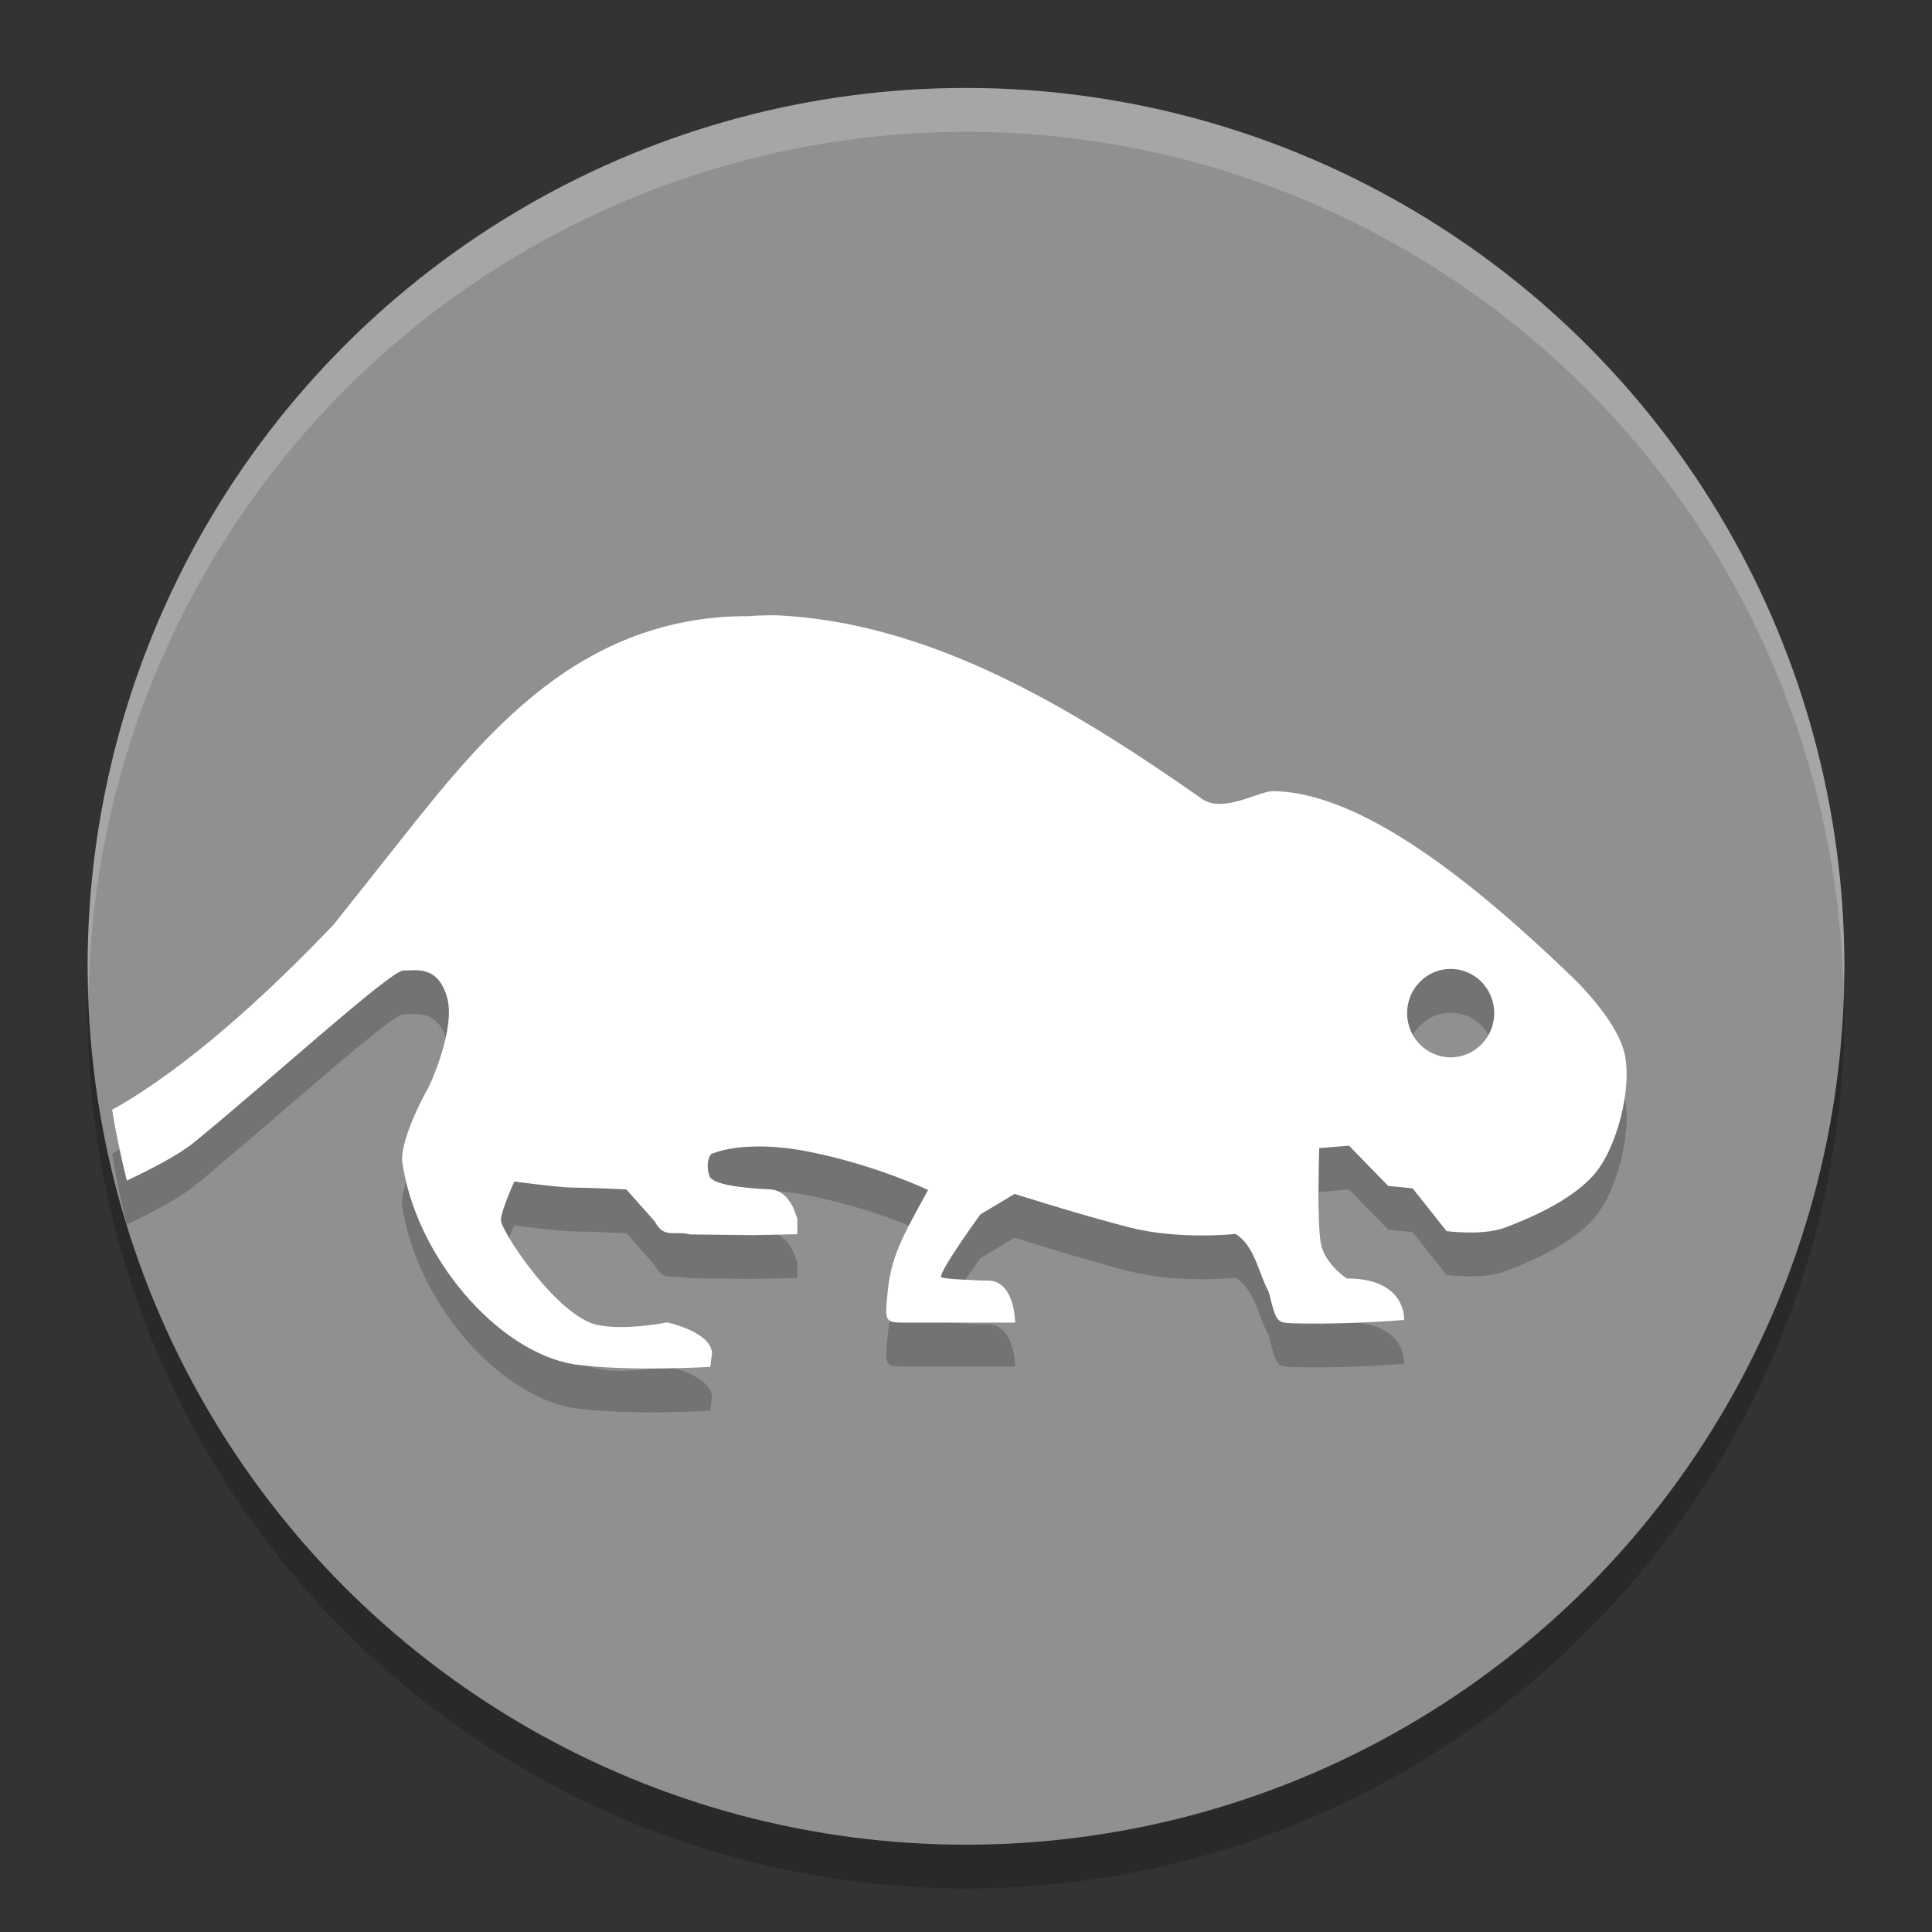 <svg xmlns="http://www.w3.org/2000/svg" width="22" height="22" version="1.1" viewBox="0 0 5.82 5.82">
 <rect x="0" y="0" width="5.82" height="5.82" fill="#333333" stroke="none"/>
 <g transform="translate(0,-291.179)">
  <circle style="opacity:0.2" cx="2.91" cy="294.222" r="2.646"/>
  <circle style="fill:#909090" cx="2.91" cy="294.09" r="2.646"/>
  <g style="opacity:0.2;fill-rule:evenodd" transform="matrix(-0.041,0,0,0.045,4.903,293.029)">
   <path d="m 19.48,16.002 c -1e-6,7e-6 -0.398,6.5e-5 -0.57,0.02 -3.91,-0.021 -6.098,2.679 -8.023,5.07 -0.85,1.059 -1.533,1.904 -1.533,1.904 -1.535,1.588 -3.39,3.258 -5.088,4.191 0.091,0.538 0.203,1.073 0.338,1.602 0.65,-0.305 1.217,-0.603 1.543,-0.865 1.641,-1.316 4.51,-3.887 4.803,-3.887 0.292,0 0.796,-0.124 1.006,0.604 0.21,0.727 -0.416,2.021 -0.416,2.021 0,0 -0.637,1.085 -0.615,1.682 0.301,2.15 2.176,4.303 3.936,4.598 C 16.127,33.115 18,33 18,33 l 0.041,-0.318 c -0.041,-0.482 -1.033,-0.688 -1.033,-0.688 -0.008,0.006 -1.26,0.241 -1.809,-0.01 -0.925,-0.423 -2.006,-2.088 -2.006,-2.299 0,-0.211 0.309,-0.877 0.309,-0.877 0,0 1.021,0.138 1.359,0.138 0.338,0 1.213,0.041 1.213,0.041 l 0.654,0.727 c 0.206,0.397 0.462,0.199 0.803,0.291 l 1.458,0.016 L 20,30 v -0.514 c 0,0.514 0,-0.486 -0.654,-0.501 -0.566,-0.027 -1.305,-0.101 -1.368,-0.305 -0.103,-0.335 0.043,-0.492 0.043,-0.492 0,0 0.729,-0.353 2.266,-0.049 C 21.824,28.443 23,29 23,29 22.561,29.811 22.159,30.415 22.08,31.247 22,32 22,32 22.495,32 h 2.505 c 0,0 0,-1 -0.678,-0.95 -0.476,-0.016 -1.025,-0.043 -1.025,-0.084 0,-0.19 0.906,-1.414 0.906,-1.414 l 0.785,-0.463 c 0,0 1.47,0.461 2.623,0.754 1.153,0.293 2.449,0.151 2.449,0.151 0.45,0.271 0.539,0.924 0.762,1.308 C 31,32 31,32 31.388,32.015 c 0.851,0.023 1.711,-0.015 2.543,-0.075 0,0 0.068,-0.939 -1.316,-0.939 0,0 -0.505,-0.319 -0.596,-0.795 -0.091,-0.476 -0.037,-2.152 -0.037,-2.152 l 0.684,-0.057 0.9,0.911 0.561,0.055 0.779,0.967 c 0,0 0.838,0.113 1.357,-0.084 0.52,-0.197 1.462,-0.579 2.006,-1.168 0.544,-0.589 0.907,-1.983 0.723,-2.768 -0.184,-0.785 -1.199,-1.725 -1.199,-1.725 -2.151,-2.04 -4.793,-4.186 -6.873,-4.205 -0.332,0 -1.157,0.514 -1.635,0.17 -2.977,-2.052 -6.236,-4.003 -9.805,-4.149 z M 35,24 c 0.552,0 1,0.448 1,1 0,0.552 -0.448,1 -1,1 -0.552,0 -1,-0.448 -1,-1 0,-0.552 0.448,-1 1,-1 z" transform="matrix(-3.2,0,0,2.96,125,-44.357)"/>
  </g>
  <g style="fill-rule:evenodd" transform="matrix(-0.041,0,0,0.045,4.903,292.897)">
   <path style="fill:#ffffff" d="m 19.48,16.002 c -1e-6,7e-6 -0.398,6.5e-5 -0.57,0.02 -3.91,-0.021 -6.098,2.679 -8.023,5.07 -0.85,1.059 -1.533,1.904 -1.533,1.904 -1.535,1.588 -3.39,3.258 -5.088,4.191 0.091,0.538 0.203,1.073 0.338,1.602 0.65,-0.305 1.217,-0.603 1.543,-0.865 1.641,-1.316 4.51,-3.887 4.803,-3.887 0.292,0 0.796,-0.124 1.006,0.604 0.21,0.727 -0.416,2.021 -0.416,2.021 0,0 -0.637,1.085 -0.615,1.682 0.301,2.15 2.176,4.303 3.936,4.598 C 16.127,33.115 18,33 18,33 l 0.041,-0.318 c -0.041,-0.482 -1.033,-0.688 -1.033,-0.688 -0.008,0.006 -1.26,0.241 -1.809,-0.01 -0.925,-0.423 -2.006,-2.088 -2.006,-2.299 0,-0.211 0.309,-0.877 0.309,-0.877 0,0 1.021,0.138 1.359,0.138 0.338,0 1.213,0.041 1.213,0.041 l 0.654,0.727 c 0.206,0.397 0.462,0.199 0.803,0.291 l 1.458,0.016 L 20,30 v -0.514 c 0,0.514 0,-0.486 -0.654,-0.501 -0.566,-0.027 -1.305,-0.101 -1.368,-0.305 -0.103,-0.335 0.043,-0.492 0.043,-0.492 0,0 0.729,-0.353 2.266,-0.049 C 21.824,28.443 23,29 23,29 22.561,29.811 22.159,30.415 22.08,31.247 22,32 22,32 22.495,32 h 2.505 c 0,0 0,-1 -0.678,-0.95 -0.476,-0.016 -1.025,-0.043 -1.025,-0.084 0,-0.19 0.906,-1.414 0.906,-1.414 l 0.785,-0.463 c 0,0 1.47,0.461 2.623,0.754 1.153,0.293 2.449,0.151 2.449,0.151 0.45,0.271 0.539,0.924 0.762,1.308 C 31,32 31,32 31.388,32.015 c 0.851,0.023 1.711,-0.015 2.543,-0.075 0,0 0.068,-0.939 -1.316,-0.939 0,0 -0.505,-0.319 -0.596,-0.795 -0.091,-0.476 -0.037,-2.152 -0.037,-2.152 l 0.684,-0.057 0.9,0.911 0.561,0.055 0.779,0.967 c 0,0 0.838,0.113 1.357,-0.084 0.52,-0.197 1.462,-0.579 2.006,-1.168 0.544,-0.589 0.907,-1.983 0.723,-2.768 -0.184,-0.785 -1.199,-1.725 -1.199,-1.725 -2.151,-2.04 -4.793,-4.186 -6.873,-4.205 -0.332,0 -1.157,0.514 -1.635,0.17 -2.977,-2.052 -6.236,-4.003 -9.805,-4.149 z M 35,24 c 0.552,0 1,0.448 1,1 0,0.552 -0.448,1 -1,1 -0.552,0 -1,-0.448 -1,-1 0,-0.552 0.448,-1 1,-1 z" transform="matrix(-3.2,0,0,2.96,125,-44.357)"/>
  </g>
  <path style="opacity:0.2;fill:#ffffff" d="m 2.91,291.444 a 2.646,2.646 0 0 0 -2.646,2.646 2.646,2.646 0 0 0 0.003,0.077 2.646,2.646 0 0 1 2.643,-2.591 2.646,2.646 0 0 1 2.643,2.569 2.646,2.646 0 0 0 0.003,-0.055 2.646,2.646 0 0 0 -2.646,-2.646 z"/>
 </g>
</svg>
